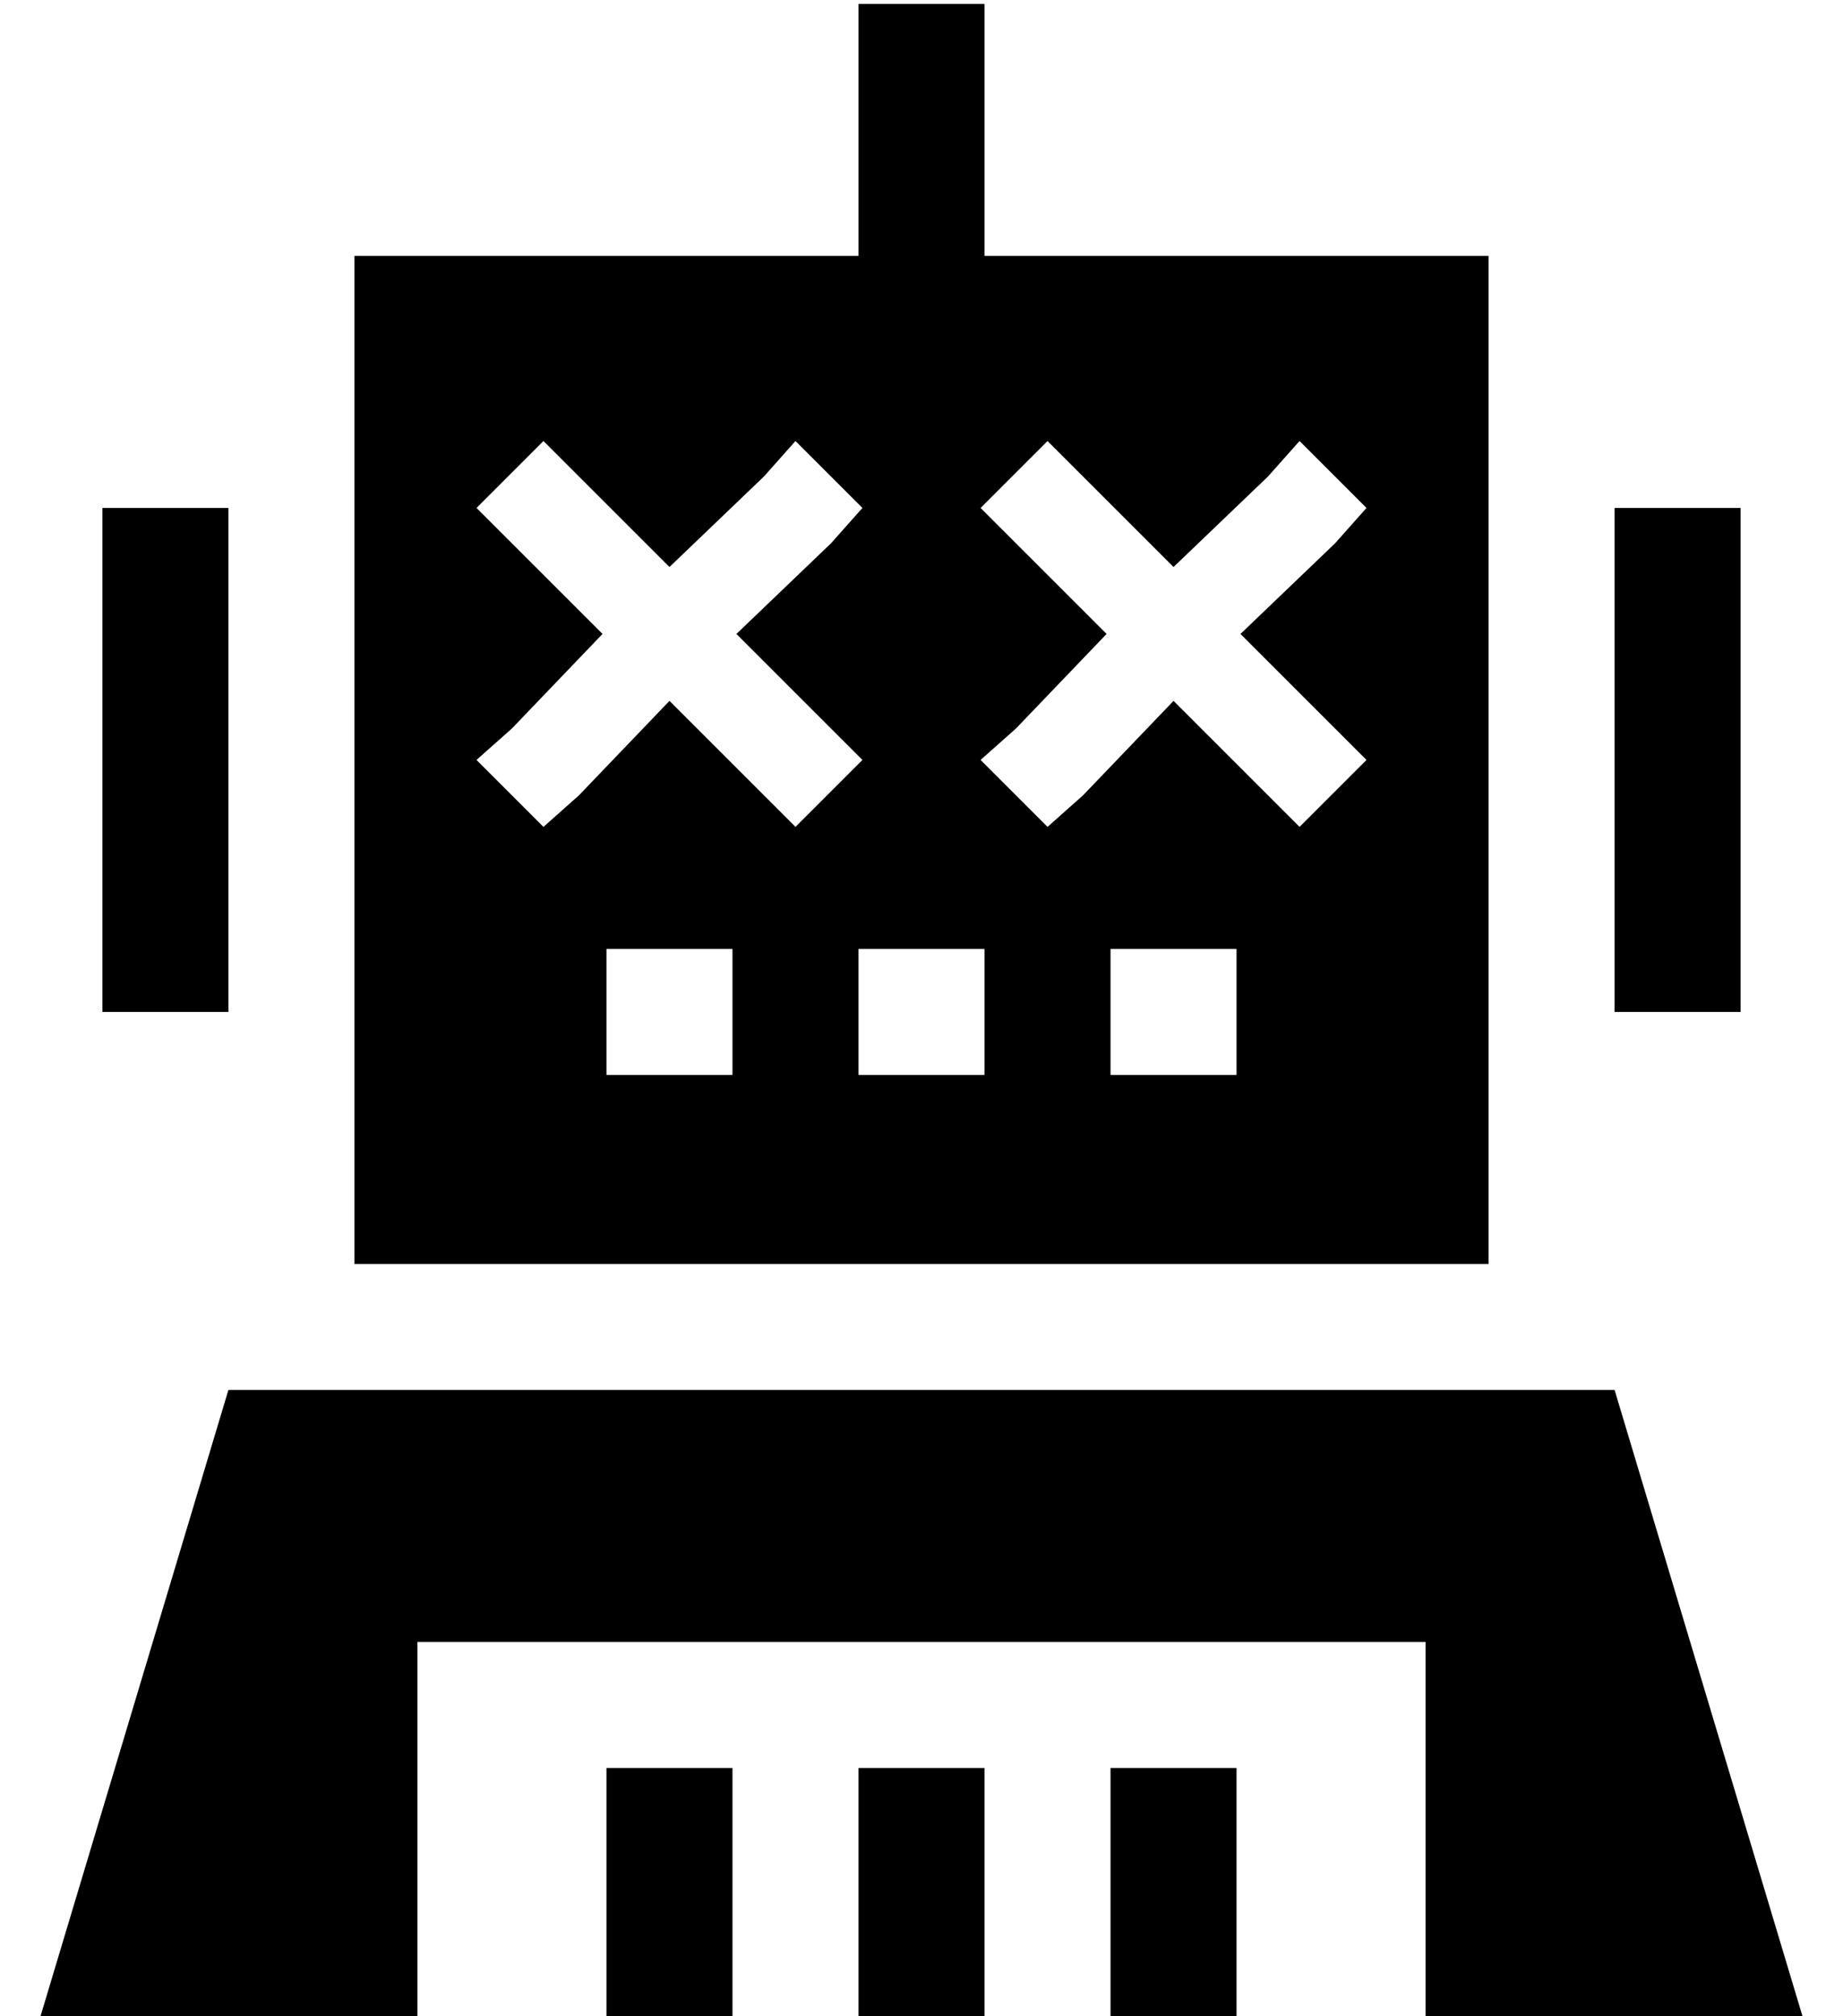 <?xml version="1.0" standalone="no"?>
<!DOCTYPE svg PUBLIC "-//W3C//DTD SVG 1.1//EN" "http://www.w3.org/Graphics/SVG/1.1/DTD/svg11.dtd" >
<svg xmlns="http://www.w3.org/2000/svg" xmlns:xlink="http://www.w3.org/1999/xlink" version="1.1" viewBox="-10 -40 468 512">
   <path fill="currentColor"
d="M240 -39v16v-16v16v48v0h128v0v256v0h-288v0v-256v0h128v0v-48v0v-16v0h32v0zM16 89h32h-32h32v128v0h-32v0v-128v0zM400 89h32h-32h32v128v0h-32v0v-128v0zM240 201h-32h32h-32v32v0h32v0v-32v0zM400 313l48 160l-48 -160l48 160h-96v0v-96v0h-256v0v96v0h-96v0l48 -160
v0h352v0zM176 425v48v-48v48h-32v0v-48v0v-16v0h32v0v16v0zM272 201v32v-32v32h32v0v-32v0h-32v0zM176 201h-32h32h-32v32v0h32v0v-32v0zM240 409v16v-16v16v48v0h-32v0v-48v0v-16v0h32v0zM304 425v48v-48v48h-32v0v-48v0v-16v0h32v0v16v0zM128 72l-17 17l17 -17l-17 17l9 9
v0l23 23v0l-23 24v0l-9 8v0l17 17v0l9 -8v0l23 -24v0l24 24v0l8 8v0l17 -17v0l-8 -8v0l-24 -24v0l24 -23v0l8 -9v0l-17 -17v0l-8 9v0l-24 23v0l-23 -23v0l-9 -9v0zM265 81l-9 -9l9 9l-9 -9l-17 17v0l9 9v0l23 23v0l-23 24v0l-9 8v0l17 17v0l9 -8v0l23 -24v0l24 24v0l8 8v0
l17 -17v0l-8 -8v0l-24 -24v0l24 -23v0l8 -9v0l-17 -17v0l-8 9v0l-24 23v0l-23 -23v0z" />
</svg>
